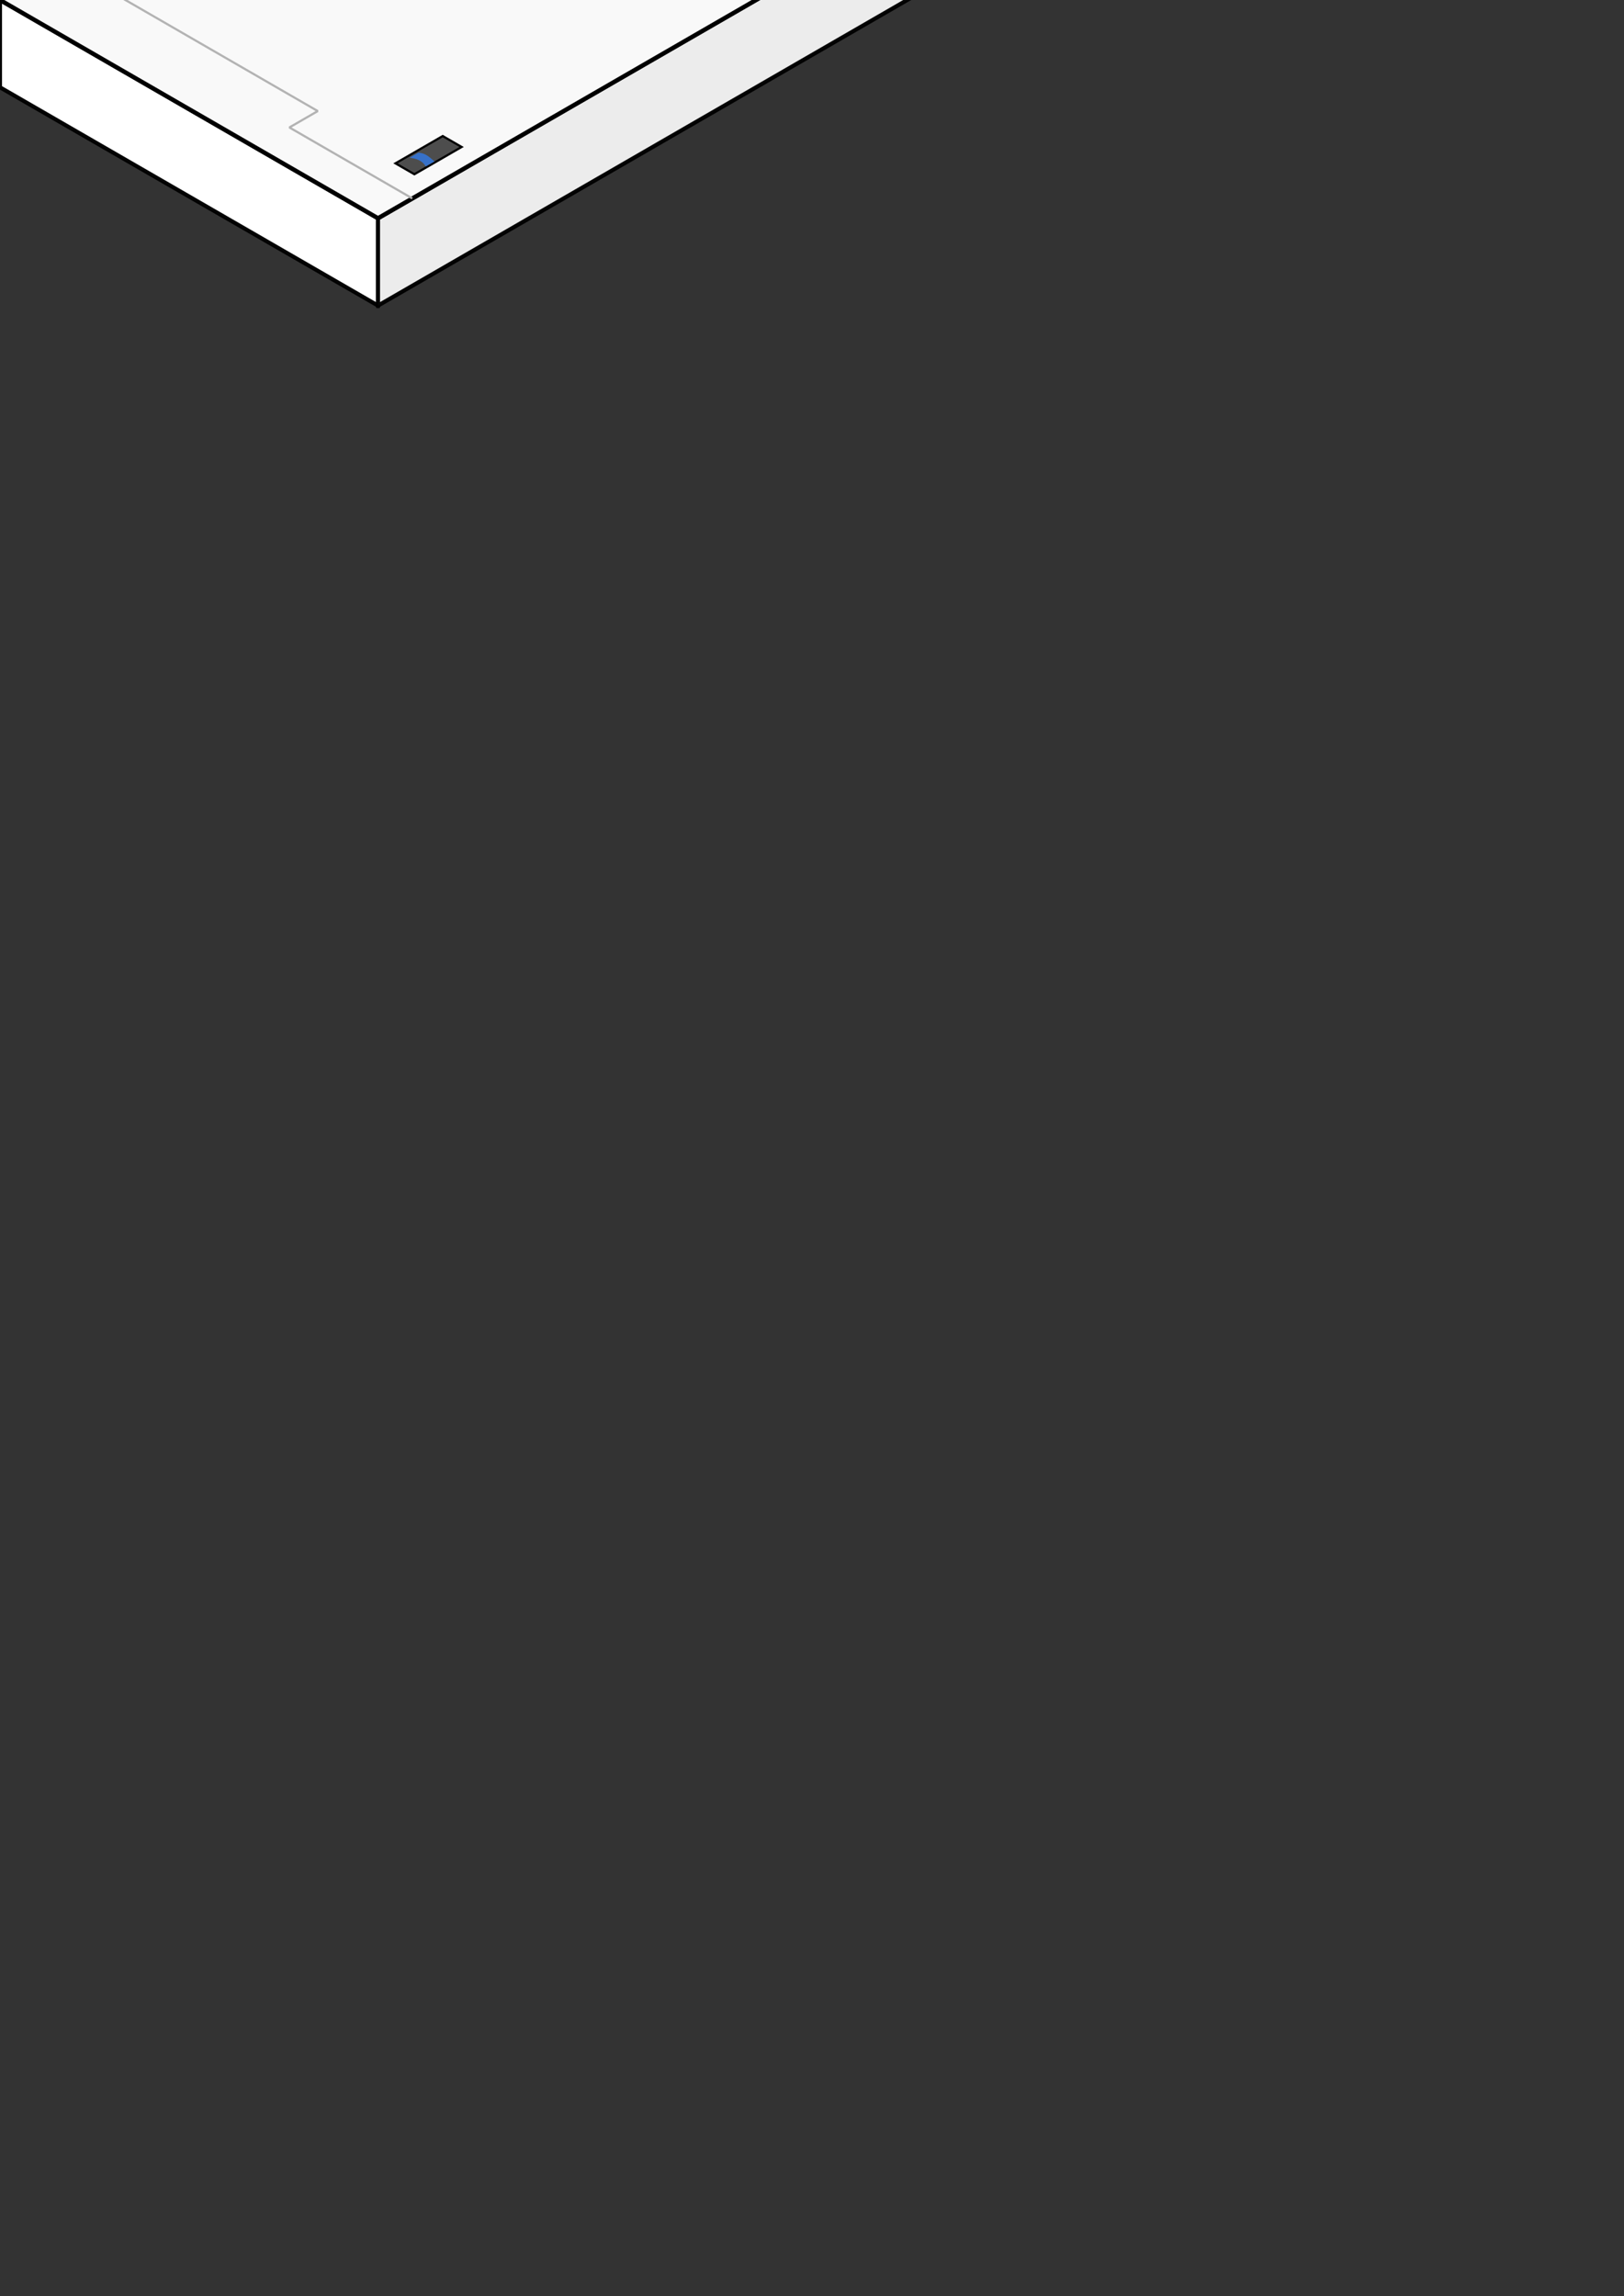<svg xmlns:rdf="http://www.w3.org/1999/02/22-rdf-syntax-ns#" style="enable-background:new" xmlns="http://www.w3.org/2000/svg" height="1052" width="744.1" version="1.1" xmlns:cc="http://creativecommons.org/ns#" xmlns:dc="http://purl.org/dc/elements/1.1/">
<rect width="100%" height="100%" fill="#333333" stroke="none"/>
<g>
<g stroke-linejoin="round" stroke="#000"><rect stroke-opacity=".973" transform="matrix(.866 .5 0 1 0 0)" height="40" width="200" y="0" x="-0" stroke-width="2.149" fill="#fff"/><rect stroke-opacity=".973" transform="matrix(.866 -.5 0 1 0 0)" height="40" width="350" y="200" x="200" stroke-width="2.149" fill="#ececec"/><path d="m0 0 173.2 100 303.1-175-173.2-100z" stroke-width="2" fill="#f9f9f9"/></g><path d="m28.69-16.61 116.9 67.5-12.99 7.5 56.29 32.5" stroke="#b3b3b3" stroke-miterlimit="0" fill="none"/><g transform="translate(-113.4 -89.67)"><path d="m294.6 164.5 21.65-12.5 8.66 5-21.65 12.5z" stroke="#000" stroke-width="1px" fill="#4d4d4d"/><path fill="#3771c8" d="m301.1 161.9 4.039-2.282c3.57.25 5.278 2.323 7.358 4.03l-4.039 2.282c-1.81-3.047-4.583-3.542-7.358-4.03z"/></g>
</g>
</svg>
